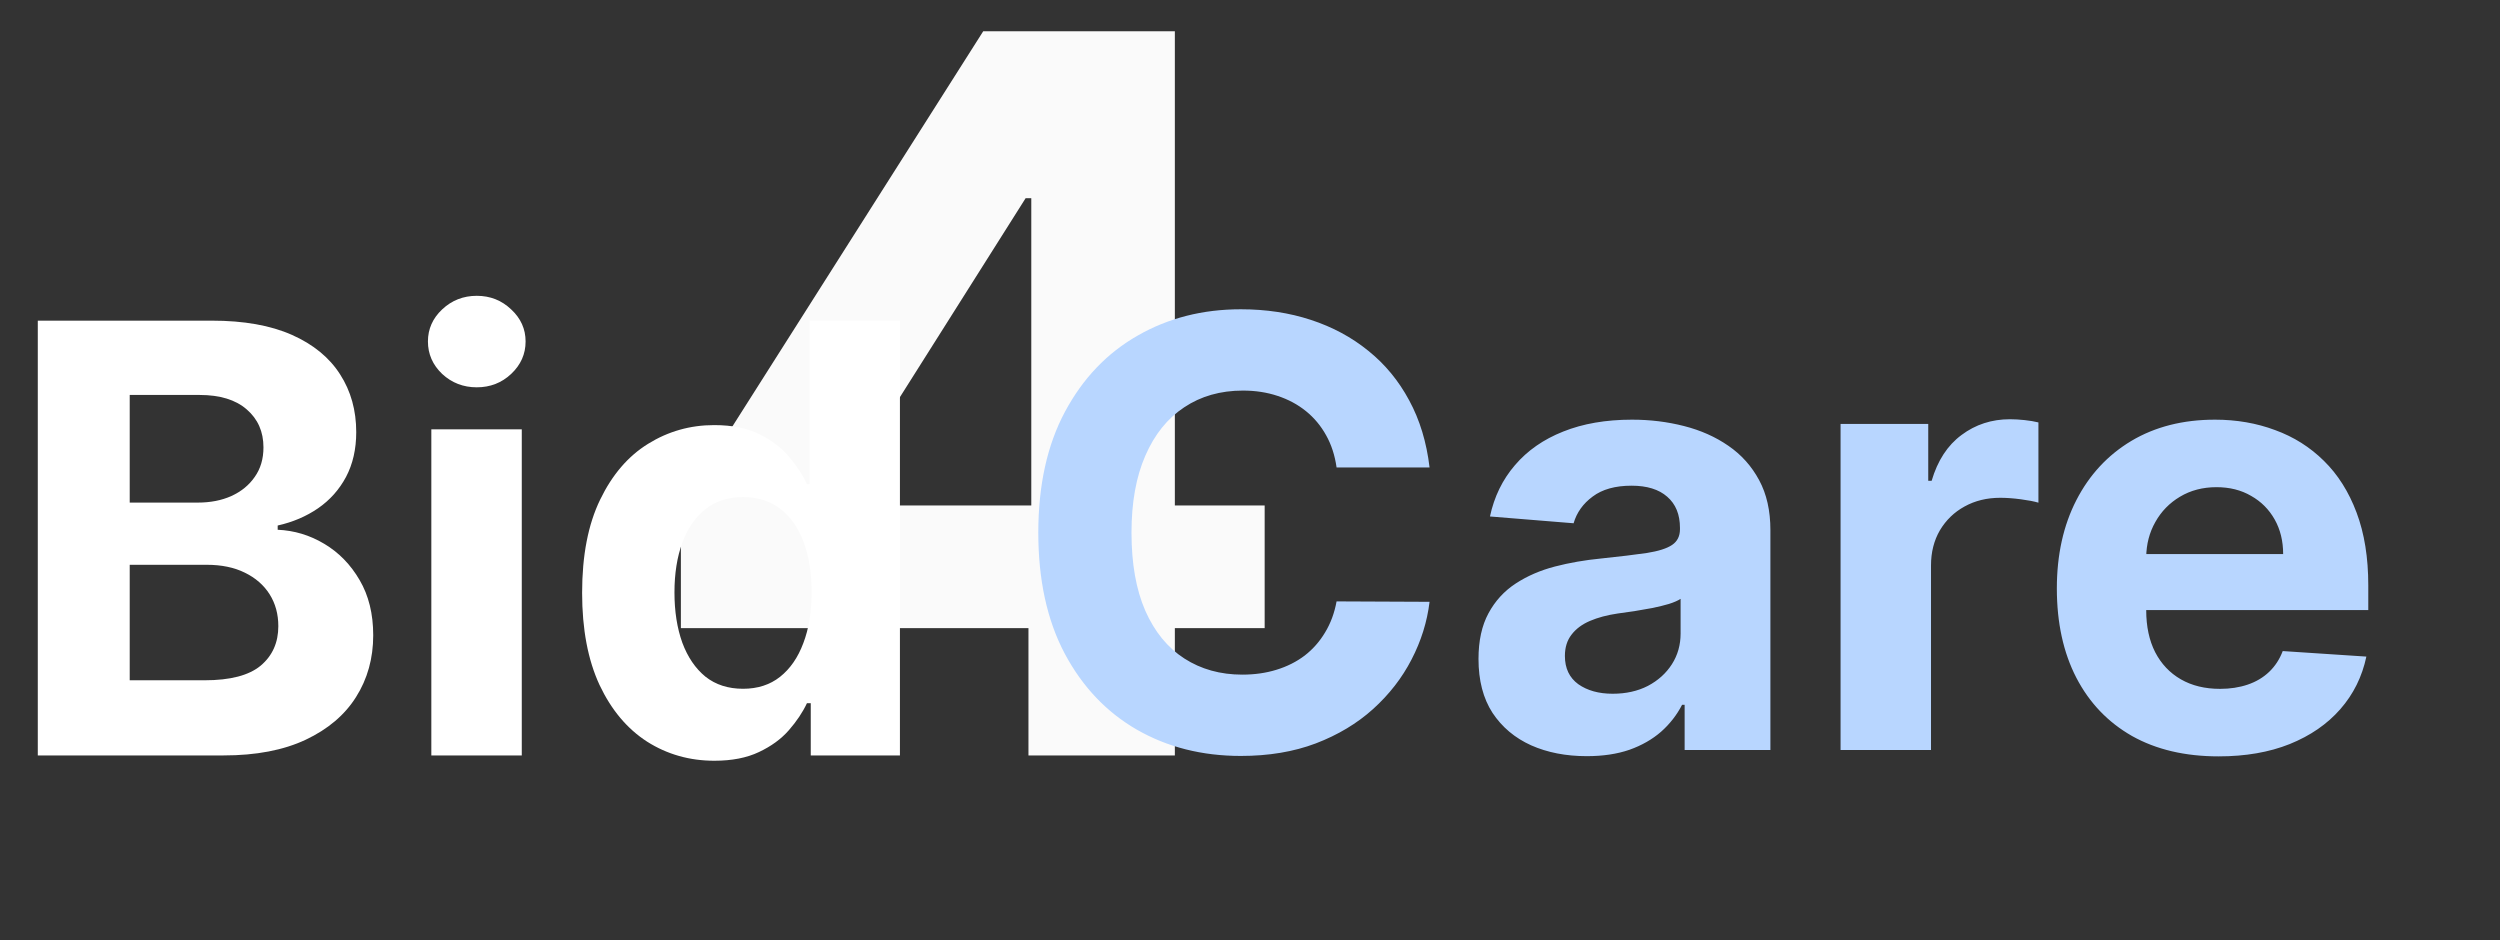 <svg width="920" height="346" viewBox="0 0 920 346" fill="none" xmlns="http://www.w3.org/2000/svg">
<rect x="0" y="0" width="920" height="346" fill="#333333" stroke="none"/>
<path d="M250.566 231.157V186.786L361.819 11.514H400.074V72.931H377.433L307.298 183.923V186.005H465.394V231.157H250.566ZM378.474 278V217.624L379.515 197.976V11.514H432.344V278H378.474Z" fill="#FAFAFA" fillOpacity="0.2"/>
<path d="M13.906 278V118H77.969C89.74 118 99.557 119.745 107.422 123.234C115.286 126.724 121.198 131.568 125.156 137.766C129.115 143.911 131.094 150.995 131.094 159.016C131.094 165.266 129.844 170.76 127.344 175.5C124.844 180.187 121.406 184.042 117.031 187.062C112.708 190.031 107.76 192.141 102.188 193.391V194.953C108.281 195.214 113.984 196.932 119.297 200.109C124.661 203.286 129.01 207.74 132.344 213.469C135.677 219.146 137.344 225.917 137.344 233.781C137.344 242.271 135.234 249.849 131.016 256.516C126.849 263.13 120.677 268.365 112.5 272.219C104.323 276.073 94.245 278 82.266 278H13.906ZM47.734 250.344H75.312C84.74 250.344 91.615 248.547 95.938 244.953C100.26 241.307 102.422 236.464 102.422 230.422C102.422 225.995 101.354 222.089 99.219 218.703C97.083 215.318 94.037 212.661 90.078 210.734C86.172 208.807 81.51 207.844 76.094 207.844H47.734V250.344ZM47.734 184.953H72.812C77.448 184.953 81.562 184.146 85.156 182.531C88.802 180.865 91.667 178.521 93.75 175.5C95.885 172.479 96.953 168.859 96.953 164.641C96.953 158.859 94.896 154.198 90.781 150.656C86.719 147.115 80.938 145.344 73.438 145.344H47.734V184.953ZM158.73 278V158H192.012V278H158.73ZM175.449 142.531C170.501 142.531 166.257 140.891 162.715 137.609C159.225 134.276 157.48 130.292 157.48 125.656C157.48 121.073 159.225 117.141 162.715 113.859C166.257 110.526 170.501 108.859 175.449 108.859C180.397 108.859 184.616 110.526 188.105 113.859C191.647 117.141 193.418 121.073 193.418 125.656C193.418 130.292 191.647 134.276 188.105 137.609C184.616 140.891 180.397 142.531 175.449 142.531ZM262.891 279.953C253.776 279.953 245.521 277.609 238.125 272.922C230.781 268.182 224.948 261.229 220.625 252.062C216.354 242.844 214.219 231.542 214.219 218.156C214.219 204.406 216.432 192.974 220.859 183.859C225.286 174.693 231.172 167.844 238.516 163.313C245.911 158.729 254.01 156.438 262.813 156.438C269.531 156.438 275.13 157.583 279.609 159.875C284.141 162.115 287.786 164.927 290.547 168.312C293.359 171.646 295.495 174.927 296.953 178.156H297.969V118H331.172V278H298.359V258.781H296.953C295.391 262.115 293.177 265.422 290.313 268.703C287.5 271.932 283.828 274.615 279.297 276.75C274.818 278.885 269.349 279.953 262.891 279.953ZM273.438 253.469C278.802 253.469 283.333 252.01 287.031 249.094C290.781 246.125 293.646 241.984 295.625 236.672C297.656 231.359 298.672 225.135 298.672 218C298.672 210.865 297.682 204.667 295.703 199.406C293.724 194.146 290.859 190.083 287.109 187.219C283.359 184.354 278.802 182.922 273.438 182.922C267.969 182.922 263.359 184.406 259.609 187.375C255.859 190.344 253.021 194.458 251.094 199.719C249.167 204.979 248.203 211.073 248.203 218C248.203 224.979 249.167 231.151 251.094 236.516C253.073 241.828 255.911 245.995 259.609 249.016C263.359 251.984 267.969 253.469 273.438 253.469Z" fill="white" fillOpacity="0.8"/>
<path d="M526.078 172.016H491.859C491.234 167.589 489.958 163.656 488.031 160.219C486.104 156.729 483.63 153.76 480.609 151.312C477.589 148.865 474.099 146.99 470.141 145.687C466.234 144.385 461.99 143.734 457.406 143.734C449.125 143.734 441.911 145.792 435.766 149.906C429.62 153.969 424.854 159.906 421.469 167.719C418.083 175.479 416.391 184.906 416.391 196C416.391 207.406 418.083 216.99 421.469 224.75C424.906 232.51 429.698 238.37 435.844 242.328C441.99 246.286 449.099 248.266 457.172 248.266C461.703 248.266 465.896 247.667 469.75 246.469C473.656 245.271 477.12 243.526 480.141 241.234C483.161 238.891 485.661 236.052 487.641 232.719C489.672 229.385 491.078 225.583 491.859 221.312L526.078 221.469C525.193 228.812 522.979 235.896 519.438 242.719C515.948 249.49 511.234 255.557 505.297 260.922C499.411 266.234 492.38 270.453 484.203 273.578C476.078 276.651 466.885 278.187 456.625 278.187C442.354 278.187 429.594 274.958 418.344 268.5C407.146 262.042 398.292 252.693 391.781 240.453C385.323 228.214 382.094 213.396 382.094 196C382.094 178.552 385.375 163.708 391.938 151.469C398.5 139.229 407.406 129.906 418.656 123.5C429.906 117.042 442.563 113.812 456.625 113.812C465.896 113.812 474.49 115.115 482.406 117.719C490.375 120.323 497.432 124.125 503.578 129.125C509.724 134.073 514.724 140.141 518.578 147.328C522.484 154.516 524.984 162.745 526.078 172.016ZM583.93 278.266C576.273 278.266 569.451 276.938 563.461 274.281C557.471 271.573 552.732 267.589 549.242 262.328C545.805 257.016 544.086 250.401 544.086 242.484C544.086 235.818 545.31 230.219 547.758 225.687C550.206 221.156 553.539 217.51 557.758 214.75C561.977 211.99 566.768 209.906 572.133 208.5C577.549 207.094 583.227 206.104 589.164 205.531C596.143 204.802 601.768 204.125 606.039 203.5C610.31 202.823 613.409 201.833 615.336 200.531C617.263 199.229 618.227 197.302 618.227 194.75V194.281C618.227 189.333 616.664 185.505 613.539 182.797C610.466 180.089 606.091 178.734 600.414 178.734C594.424 178.734 589.659 180.062 586.117 182.719C582.576 185.323 580.232 188.604 579.086 192.562L548.305 190.062C549.867 182.771 552.94 176.469 557.523 171.156C562.107 165.792 568.018 161.677 575.258 158.812C582.549 155.896 590.987 154.438 600.57 154.438C607.237 154.438 613.617 155.219 619.711 156.781C625.857 158.344 631.299 160.766 636.039 164.047C640.831 167.328 644.607 171.547 647.367 176.703C650.128 181.807 651.508 187.927 651.508 195.062V276H619.945V259.359H619.008C617.081 263.109 614.503 266.417 611.273 269.281C608.044 272.094 604.164 274.307 599.633 275.922C595.102 277.484 589.867 278.266 583.93 278.266ZM593.461 255.297C598.357 255.297 602.68 254.333 606.43 252.406C610.18 250.427 613.122 247.771 615.258 244.438C617.393 241.104 618.461 237.328 618.461 233.109V220.375C617.419 221.052 615.987 221.677 614.164 222.25C612.393 222.771 610.388 223.266 608.148 223.734C605.909 224.151 603.669 224.542 601.43 224.906C599.19 225.219 597.159 225.505 595.336 225.766C591.43 226.339 588.018 227.25 585.102 228.5C582.185 229.75 579.919 231.443 578.305 233.578C576.69 235.661 575.883 238.266 575.883 241.391C575.883 245.922 577.523 249.385 580.805 251.781C584.138 254.125 588.357 255.297 593.461 255.297ZM677.328 276V156H709.594V176.937H710.844C713.031 169.49 716.703 163.865 721.859 160.063C727.016 156.208 732.953 154.281 739.672 154.281C741.339 154.281 743.135 154.385 745.063 154.594C746.99 154.802 748.682 155.089 750.141 155.453V184.984C748.578 184.516 746.417 184.099 743.656 183.734C740.896 183.37 738.37 183.188 736.078 183.188C731.182 183.188 726.807 184.255 722.953 186.391C719.151 188.474 716.13 191.391 713.891 195.141C711.703 198.891 710.609 203.214 710.609 208.109V276H677.328ZM816.449 278.344C804.105 278.344 793.48 275.844 784.574 270.844C775.72 265.792 768.897 258.656 764.105 249.437C759.314 240.167 756.918 229.203 756.918 216.547C756.918 204.203 759.314 193.37 764.105 184.047C768.897 174.724 775.642 167.458 784.34 162.25C793.09 157.042 803.35 154.438 815.121 154.438C823.038 154.438 830.408 155.714 837.23 158.266C844.105 160.766 850.095 164.542 855.199 169.594C860.355 174.646 864.366 181 867.23 188.656C870.095 196.26 871.527 205.167 871.527 215.375V224.516H770.199V203.891H840.199C840.199 199.099 839.158 194.854 837.074 191.156C834.991 187.458 832.1 184.568 828.402 182.484C824.757 180.349 820.512 179.281 815.668 179.281C810.616 179.281 806.137 180.453 802.23 182.797C798.376 185.089 795.355 188.187 793.168 192.094C790.98 195.948 789.861 200.245 789.809 204.984V224.594C789.809 230.531 790.902 235.661 793.09 239.984C795.329 244.307 798.48 247.641 802.543 249.984C806.605 252.328 811.423 253.5 816.996 253.5C820.694 253.5 824.079 252.979 827.152 251.938C830.225 250.896 832.855 249.333 835.043 247.25C837.23 245.167 838.897 242.615 840.043 239.594L870.824 241.625C869.262 249.021 866.059 255.479 861.215 261C856.423 266.469 850.225 270.74 842.621 273.813C835.069 276.833 826.345 278.344 816.449 278.344Z" fill="#B8D6FF"/>
</svg>
